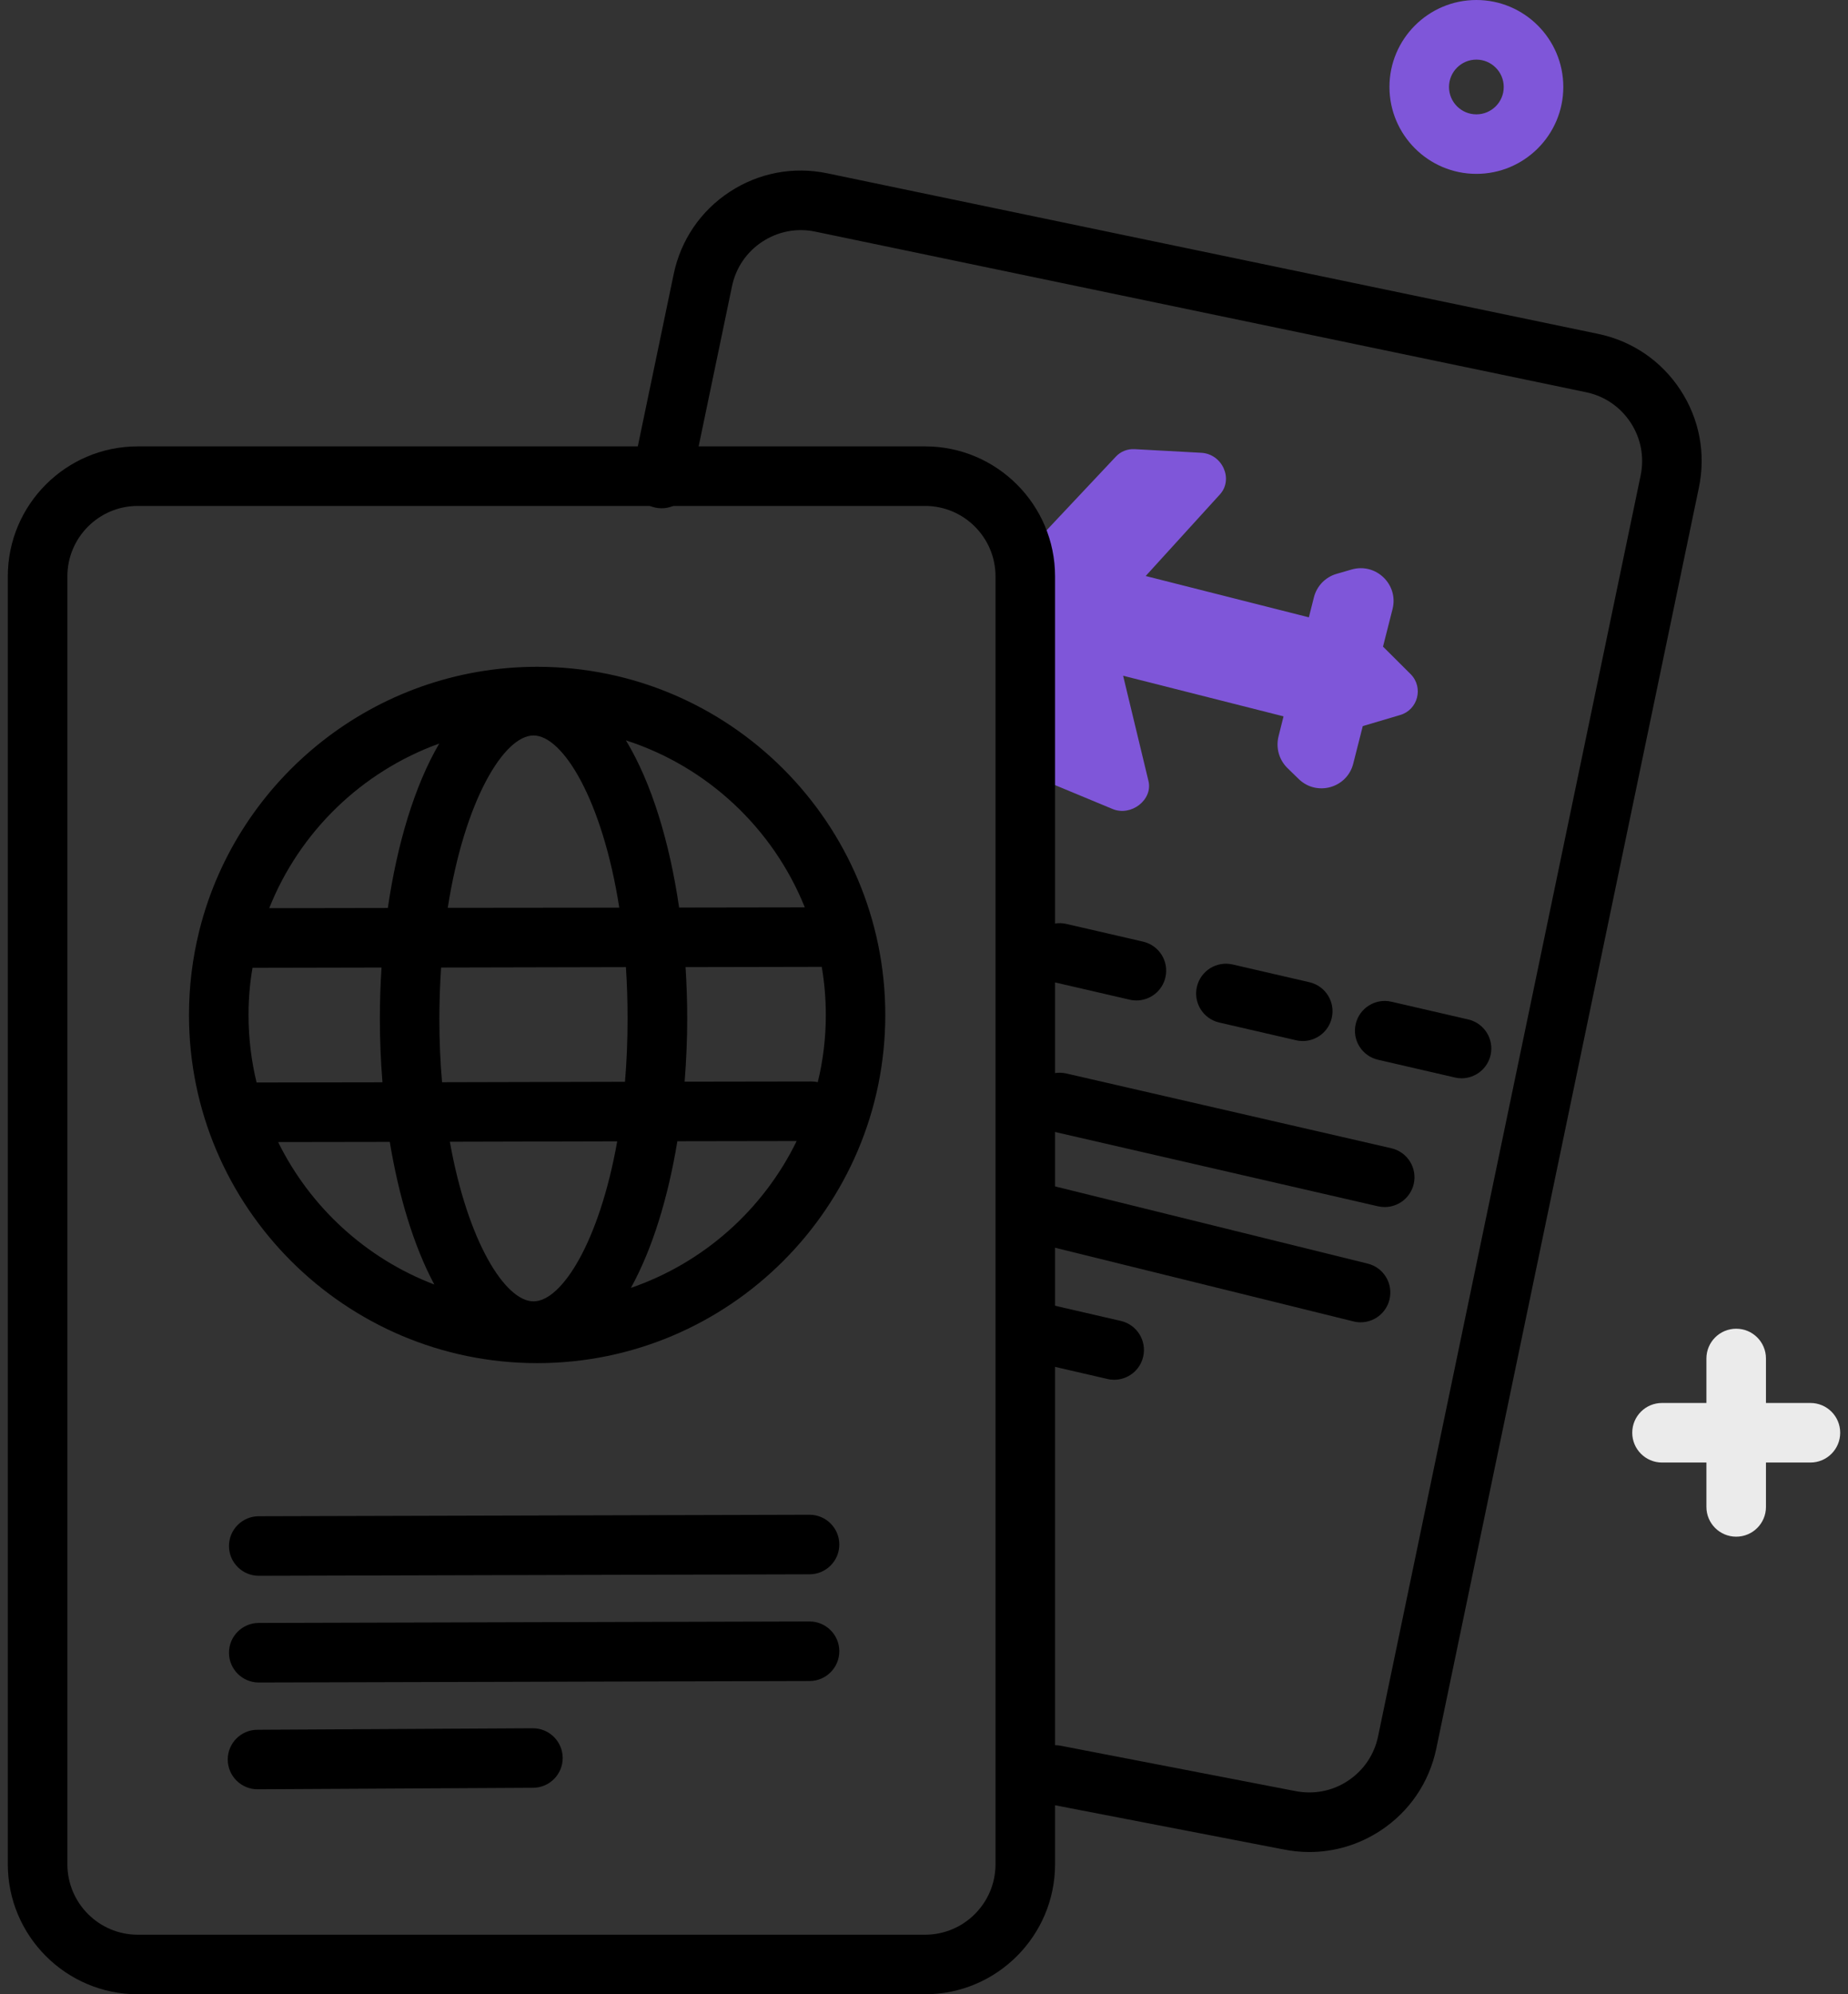 <svg width="76" height="82" viewBox="0 0 76 82" fill="none" xmlns="http://www.w3.org/2000/svg">
<rect x="0" y="0" width="76" height="82" fill="#333333" stroke="none"/>
<path d="M57.588 29.398L56.045 29.855L55.653 31.398C55.4 32.405 54.146 32.757 53.404 32.026L52.943 31.577C52.6 31.238 52.465 30.748 52.579 30.283L52.786 29.455L46.189 27.785L47.231 32.112C47.42 32.883 46.517 33.586 45.749 33.262L43.325 32.255C43.068 32.144 42.879 31.936 42.815 31.679L41.255 25.671C41.19 25.417 41.247 25.153 41.39 24.936C41.415 24.964 41.443 24.993 41.472 25.017L41.512 25.054C41.512 25.046 41.512 25.033 41.516 25.025L41.598 24.703C41.516 24.768 41.447 24.85 41.39 24.936C41.036 24.54 41.022 23.947 41.379 23.572L45.894 18.771C46.09 18.563 46.368 18.453 46.658 18.468L49.406 18.618C50.271 18.668 50.737 19.704 50.17 20.329L47.117 23.684L53.828 25.383L54.036 24.558C54.154 24.094 54.51 23.726 54.971 23.595L55.588 23.416C56.588 23.13 57.523 24.033 57.27 25.04L56.877 26.587L58.016 27.722C58.55 28.263 58.317 29.181 57.588 29.398Z" fill="#7F56D9"/>
<path d="M41.598 24.703L41.516 25.025C41.512 25.033 41.512 25.046 41.512 25.054L41.472 25.017C41.443 24.993 41.415 24.964 41.39 24.936C41.445 24.85 41.516 24.768 41.598 24.703Z" fill="#7F56D9"/>
<path d="M41.598 24.703L41.516 25.025C41.512 25.033 41.512 25.046 41.512 25.054L41.472 25.017C41.443 24.993 41.415 24.964 41.39 24.936C41.445 24.85 41.516 24.768 41.598 24.703Z" fill="#7F56D9"/>
<path d="M46.736 41.137C46.645 41.137 46.553 41.128 46.46 41.105L43.3 40.375C42.641 40.223 42.23 39.566 42.382 38.907C42.535 38.248 43.192 37.839 43.851 37.989L47.01 38.718C47.669 38.871 48.081 39.528 47.928 40.187C47.799 40.752 47.294 41.137 46.736 41.137Z" fill="black"/>
<path d="M53.577 42.805C53.486 42.805 53.394 42.796 53.301 42.773L50.141 42.044C49.482 41.891 49.071 41.234 49.223 40.575C49.376 39.916 50.035 39.505 50.692 39.657L53.851 40.387C54.51 40.539 54.922 41.196 54.769 41.855C54.638 42.423 54.133 42.805 53.577 42.805Z" fill="black"/>
<path d="M60.107 44.337C60.016 44.337 59.925 44.327 59.831 44.304L56.672 43.575C56.013 43.422 55.601 42.766 55.754 42.106C55.906 41.448 56.565 41.036 57.222 41.188L60.382 41.918C61.041 42.07 61.452 42.727 61.3 43.386C61.168 43.954 60.665 44.337 60.107 44.337Z" fill="black"/>
<path d="M56.948 49.631C56.856 49.631 56.765 49.622 56.672 49.601L43.302 46.525C42.643 46.373 42.232 45.715 42.384 45.057C42.536 44.398 43.194 43.988 43.852 44.139L57.222 47.214C57.881 47.367 58.292 48.024 58.14 48.683C58.009 49.248 57.506 49.631 56.948 49.631Z" fill="black"/>
<path d="M55.956 54.37C55.858 54.37 55.76 54.358 55.66 54.333L42.367 51.052C41.71 50.89 41.31 50.225 41.472 49.57C41.634 48.913 42.298 48.513 42.954 48.675L56.247 51.957C56.904 52.118 57.304 52.783 57.142 53.438C57.005 53.996 56.506 54.37 55.956 54.37Z" fill="black"/>
<path d="M45.822 56.733C45.73 56.733 45.639 56.724 45.546 56.701L42.386 55.971C41.727 55.819 41.316 55.162 41.468 54.503C41.62 53.844 42.278 53.434 42.937 53.585L46.096 54.314C46.755 54.467 47.166 55.124 47.014 55.783C46.883 56.35 46.38 56.733 45.822 56.733Z" fill="black"/>
<path d="M75.679 58.912C75.679 59.586 75.132 60.136 74.454 60.136H72.626V61.961C72.626 62.639 72.079 63.185 71.401 63.185C70.727 63.185 70.177 62.639 70.177 61.961V60.136H68.352C67.674 60.136 67.127 59.586 67.127 58.912C67.127 58.234 67.674 57.687 68.352 57.687H70.177V55.859C70.177 55.181 70.727 54.634 71.401 54.634C72.079 54.634 72.626 55.181 72.626 55.859V57.687H74.454C75.132 57.687 75.679 58.234 75.679 58.912Z" fill="#EBEBEB"/>
<path d="M60.717 7.149C58.746 7.149 57.142 5.546 57.142 3.575C57.142 1.604 58.746 0 60.717 0C62.688 0 64.292 1.604 64.292 3.575C64.292 5.546 62.688 7.149 60.717 7.149ZM60.717 2.451C60.096 2.451 59.591 2.956 59.591 3.577C59.591 4.198 60.096 4.702 60.717 4.702C61.338 4.702 61.842 4.198 61.842 3.577C61.842 2.956 61.336 2.451 60.717 2.451Z" fill="#7F56D9"/>
<path d="M38.046 18.354H5.665C2.717 18.354 0.321 20.75 0.321 23.698V76.652C0.321 79.6 2.717 82 5.665 82H38.046C40.988 82 43.39 79.6 43.39 76.652V23.698C43.39 20.751 40.988 18.354 38.046 18.354ZM40.941 76.652C40.941 78.252 39.642 79.551 38.046 79.551H5.665C4.069 79.551 2.771 78.252 2.771 76.652V23.698C2.771 22.102 4.069 20.803 5.665 20.803H38.046C39.642 20.803 40.941 22.102 40.941 23.698V76.652Z" fill="black"/>
<path d="M53.849 76.151C53.484 76.151 53.114 76.113 52.748 76.037L43.157 74.184C42.493 74.056 42.059 73.413 42.188 72.75C42.316 72.085 42.959 71.649 43.622 71.781L53.232 73.637C54.007 73.797 54.781 73.653 55.426 73.228C56.074 72.803 56.516 72.154 56.674 71.396L67.472 19.552C67.63 18.796 67.484 18.02 67.059 17.375C66.634 16.727 65.985 16.285 65.227 16.127L33.528 9.524C32.77 9.366 31.999 9.513 31.351 9.938C30.704 10.362 30.262 11.012 30.104 11.77L28.405 19.925C28.268 20.588 27.62 21.012 26.956 20.873C26.293 20.736 25.868 20.087 26.007 19.424L27.706 11.269C27.998 9.871 28.815 8.671 30.009 7.888C31.203 7.106 32.629 6.835 34.027 7.127L65.726 13.729C67.124 14.021 68.323 14.838 69.106 16.032C69.889 17.226 70.159 18.653 69.868 20.05L59.069 71.895C58.778 73.293 57.961 74.493 56.767 75.275C55.885 75.852 54.878 76.151 53.849 76.151Z" fill="black"/>
<path d="M22.092 27.417C15.413 27.417 9.783 32.015 8.212 38.206L8.183 38.324C7.915 39.417 7.772 40.556 7.772 41.733C7.772 49.627 14.198 56.049 22.092 56.049C29.986 56.049 36.408 49.627 36.408 41.733C36.408 33.839 29.988 27.417 22.092 27.417ZM33.098 37.309L27.929 37.317C27.541 34.647 26.802 32.19 25.741 30.442C29.093 31.523 31.795 34.064 33.098 37.309ZM21.941 30.241C23.149 30.241 24.775 32.895 25.468 37.321L18.414 37.328C19.107 32.895 20.732 30.241 21.941 30.241ZM18.14 39.783L25.741 39.766C25.786 40.44 25.809 41.145 25.809 41.876C25.809 42.786 25.773 43.657 25.703 44.481L18.18 44.499C18.106 43.67 18.069 42.796 18.069 41.878C18.071 41.151 18.096 40.452 18.14 39.783ZM18.5 46.946L25.383 46.929C24.651 51.056 23.105 53.509 21.941 53.509C20.781 53.511 19.235 51.065 18.5 46.946ZM18.064 30.573C17.043 32.316 16.329 34.725 15.95 37.334L11.072 37.342C12.32 34.201 14.879 31.723 18.064 30.573ZM10.221 41.733C10.221 41.072 10.274 40.427 10.385 39.794L15.691 39.783C15.645 40.482 15.622 41.183 15.622 41.878C15.622 42.752 15.658 43.634 15.729 44.502L10.552 44.51C10.335 43.619 10.221 42.689 10.221 41.733ZM11.438 46.959L16.03 46.952C16.397 49.18 17.014 51.233 17.862 52.817C15.055 51.747 12.756 49.637 11.438 46.959ZM25.946 52.955C26.836 51.345 27.478 49.227 27.857 46.925L32.763 46.917C31.391 49.734 28.938 51.926 25.946 52.955ZM33.372 44.468C33.372 44.468 33.372 44.468 33.368 44.468L28.156 44.476C28.224 43.615 28.262 42.741 28.262 41.876C28.262 41.173 28.238 40.469 28.194 39.766L33.795 39.755C33.905 40.4 33.962 41.061 33.962 41.735C33.962 42.685 33.848 43.613 33.631 44.499C33.544 44.476 33.458 44.468 33.372 44.468Z" fill="black"/>
<path d="M10.642 64.793C9.968 64.793 9.419 64.246 9.417 63.572C9.417 63.57 9.417 63.57 9.417 63.568C9.417 62.894 9.964 62.346 10.638 62.344L33.288 62.283C33.29 62.283 33.29 62.283 33.292 62.283C33.966 62.283 34.515 62.829 34.517 63.504C34.517 63.505 34.517 63.505 34.517 63.507C34.517 64.182 33.97 64.73 33.296 64.732L10.646 64.793C10.644 64.793 10.644 64.793 10.642 64.793Z" fill="black"/>
<path d="M10.642 69.181C9.968 69.181 9.419 68.634 9.417 67.96C9.417 67.958 9.417 67.958 9.417 67.956C9.417 67.282 9.964 66.734 10.638 66.732L33.288 66.671C33.29 66.671 33.29 66.671 33.292 66.671C33.966 66.671 34.515 67.217 34.517 67.891C34.517 67.893 34.517 67.893 34.517 67.895C34.517 68.57 33.97 69.118 33.296 69.12L10.646 69.181C10.644 69.181 10.644 69.181 10.642 69.181Z" fill="black"/>
<path d="M10.591 73.571C9.918 73.571 9.37 73.026 9.366 72.354C9.366 72.352 9.366 72.35 9.366 72.348C9.366 71.674 9.909 71.127 10.583 71.124L21.909 71.062C21.911 71.062 21.913 71.062 21.916 71.062C22.589 71.062 23.137 71.607 23.141 72.279C23.141 72.281 23.141 72.283 23.141 72.285C23.141 72.959 22.598 73.506 21.924 73.51L10.598 73.571C10.594 73.571 10.592 73.571 10.591 73.571Z" fill="black"/>
</svg>

